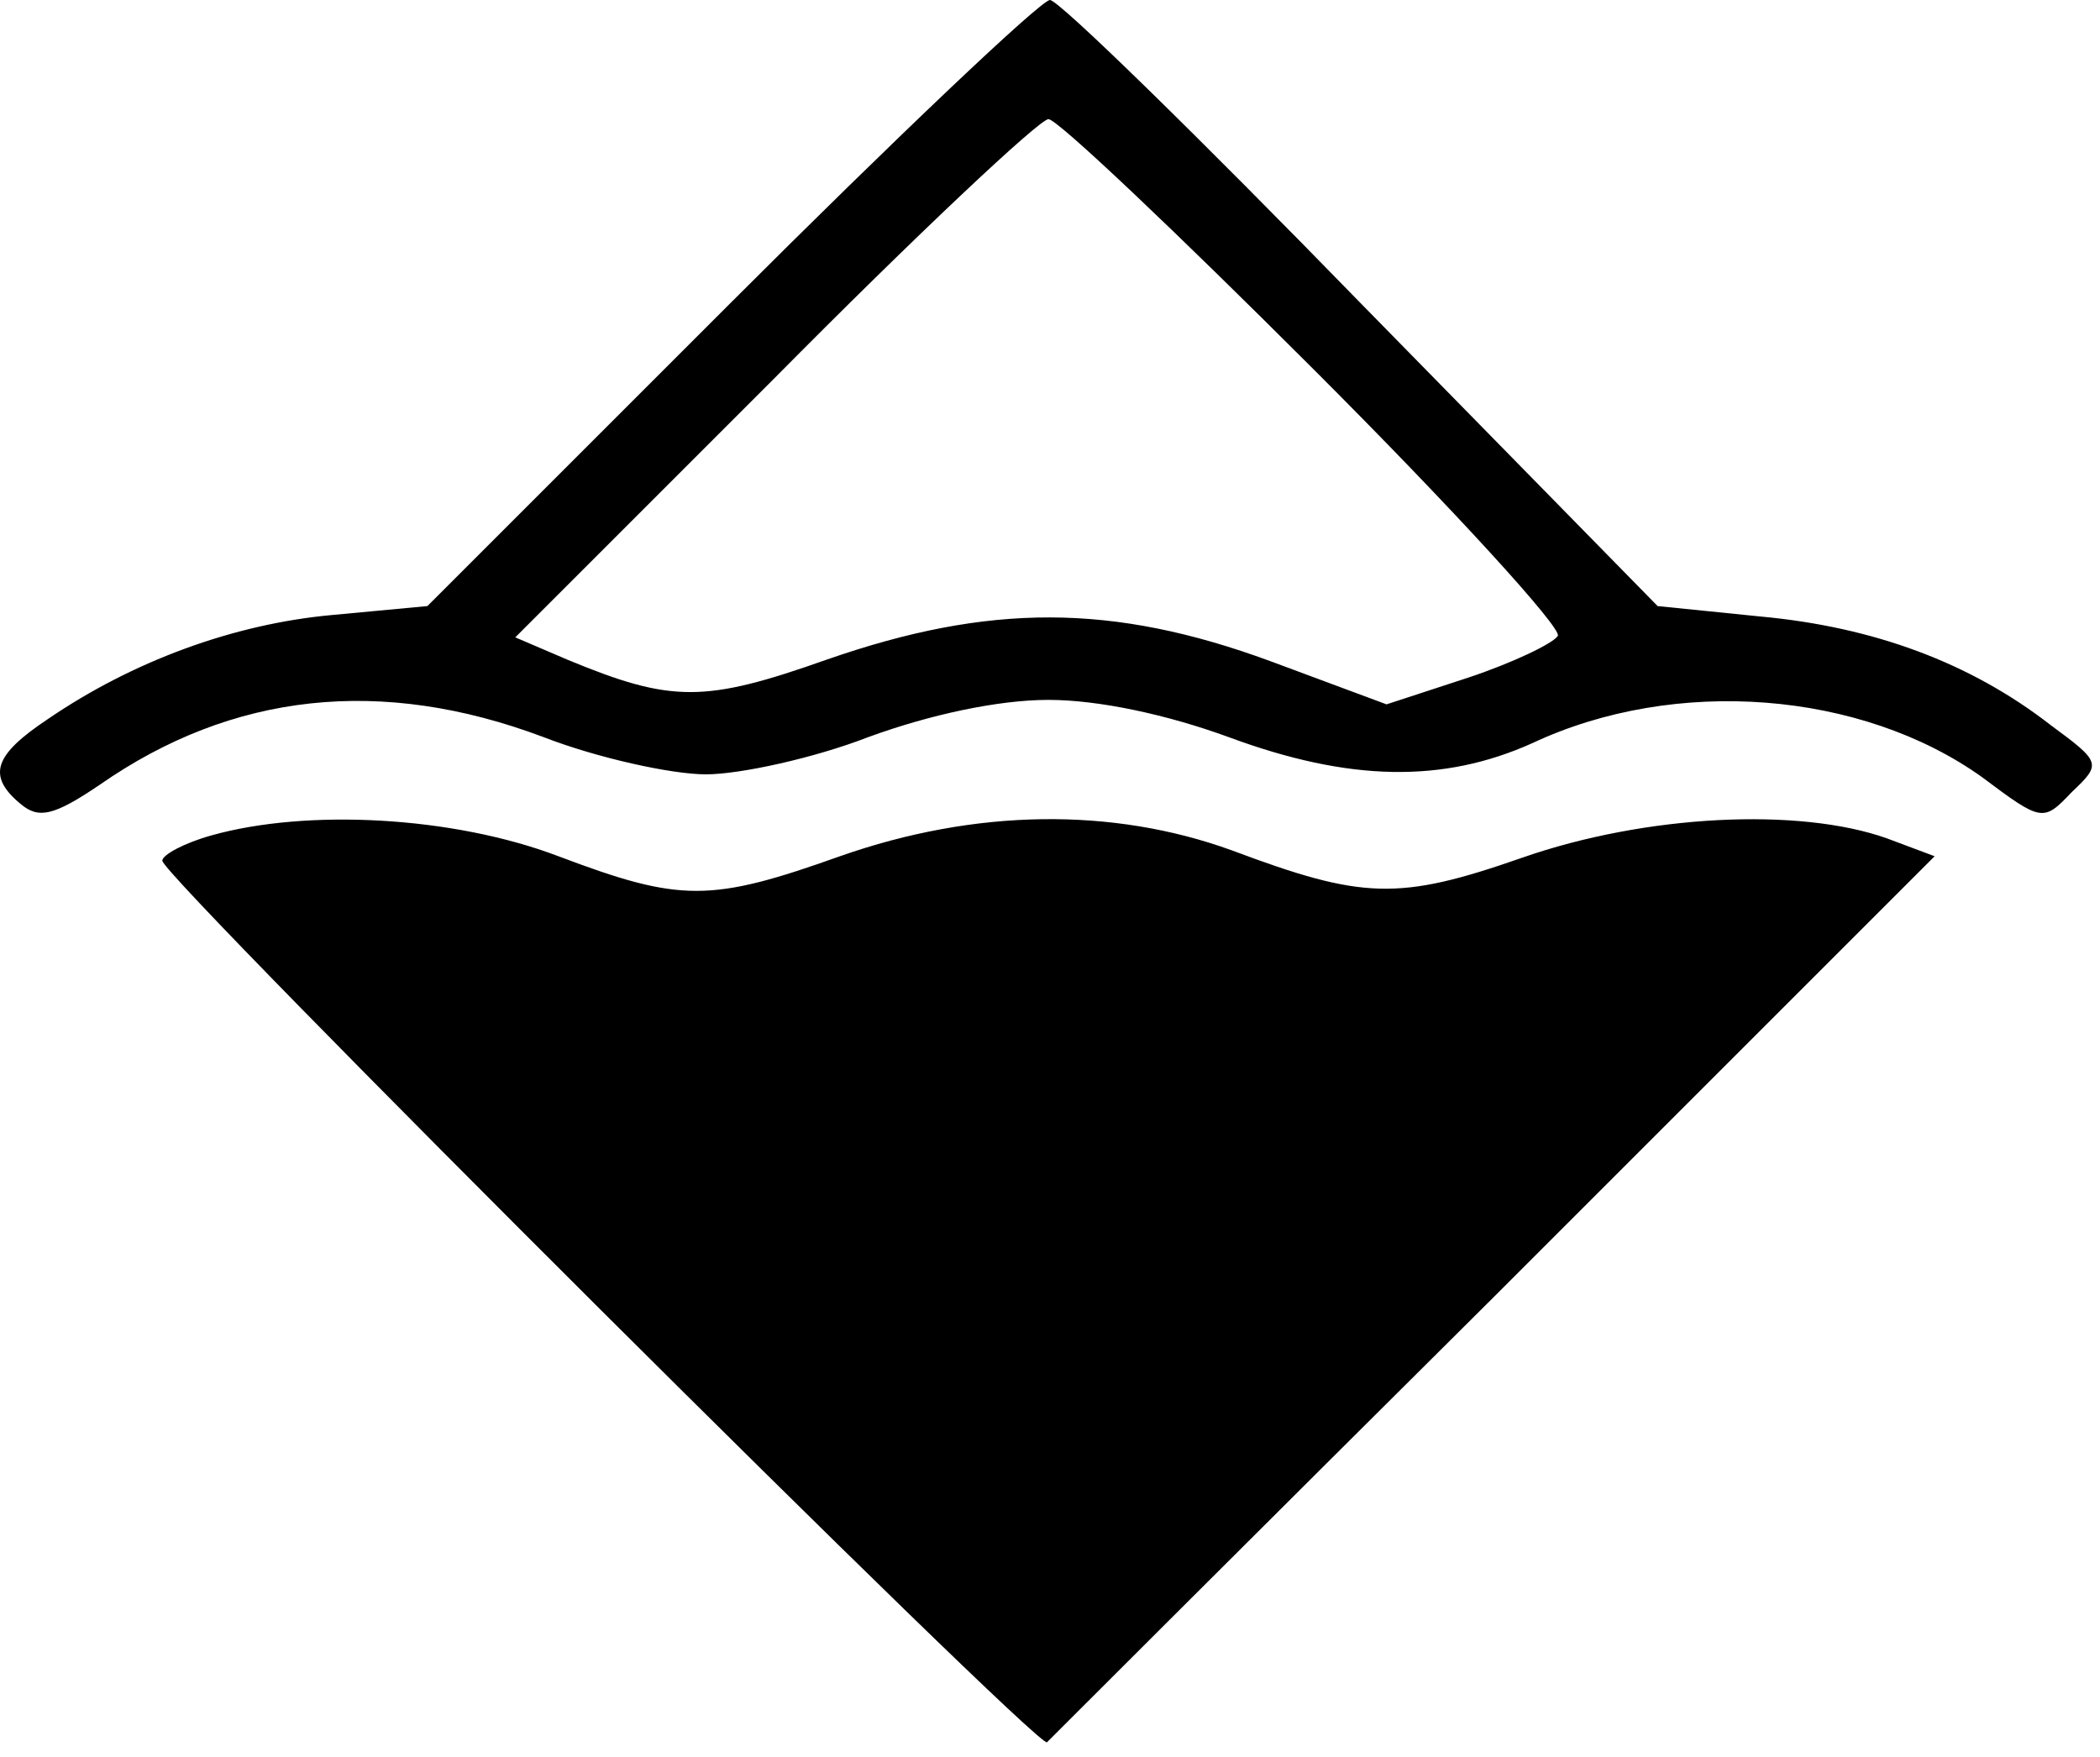 <svg width="141" height="118" viewBox="0 0 141 118" fill="none" xmlns="http://www.w3.org/2000/svg">
<path d="M48.997 20.4L28.697 40.7L22.297 41.3C15.697 41.9 8.897 44.4 3.197 48.3C-0.403 50.7 -0.903 52.1 1.397 54C2.597 55 3.597 54.8 6.697 52.7C15.597 46.5 25.597 45.4 36.497 49.5C40.097 50.9 45.097 52 47.397 52C49.697 52 54.697 50.9 58.297 49.5C62.397 48 66.997 47 70.397 47C73.797 47 78.397 48 82.497 49.5C90.597 52.5 96.897 52.6 102.897 49.9C112.497 45.4 124.997 46.4 133.097 52.2C137.097 55.2 137.197 55.2 139.097 53.2C141.097 51.3 141.097 51.2 137.697 48.7C132.297 44.5 125.797 42.1 118.197 41.4L111.297 40.7L91.397 20.4C80.497 9.2 71.097 0 70.497 0C69.897 0 60.197 9.2 48.997 20.4ZM88.297 24.9C97.597 34.2 104.897 42.2 104.597 42.7C104.297 43.2 101.597 44.5 98.597 45.5L93.097 47.3L85.297 44.4C74.697 40.5 66.397 40.5 55.497 44.3C47.297 47.2 45.097 47.2 38.097 44.3L34.597 42.8L51.997 25.4C61.497 15.8 69.797 8 70.397 8C70.997 8 78.997 15.6 88.297 24.9Z" fill="black"/>
<path d="M14.197 56.1C12.397 56.6 10.897 57.4 10.897 57.8C10.897 58.9 69.697 117.5 70.297 117C70.597 116.7 84.097 103.2 100.397 87L129.897 57.5L126.697 56.3C120.797 54.2 110.497 54.7 102.197 57.6C93.897 60.5 91.497 60.4 82.697 57.1C74.697 54.2 65.497 54.3 56.397 57.5C47.697 60.6 45.697 60.6 37.497 57.5C30.397 54.8 20.597 54.3 14.197 56.1Z" fill="black"/>
</svg>
